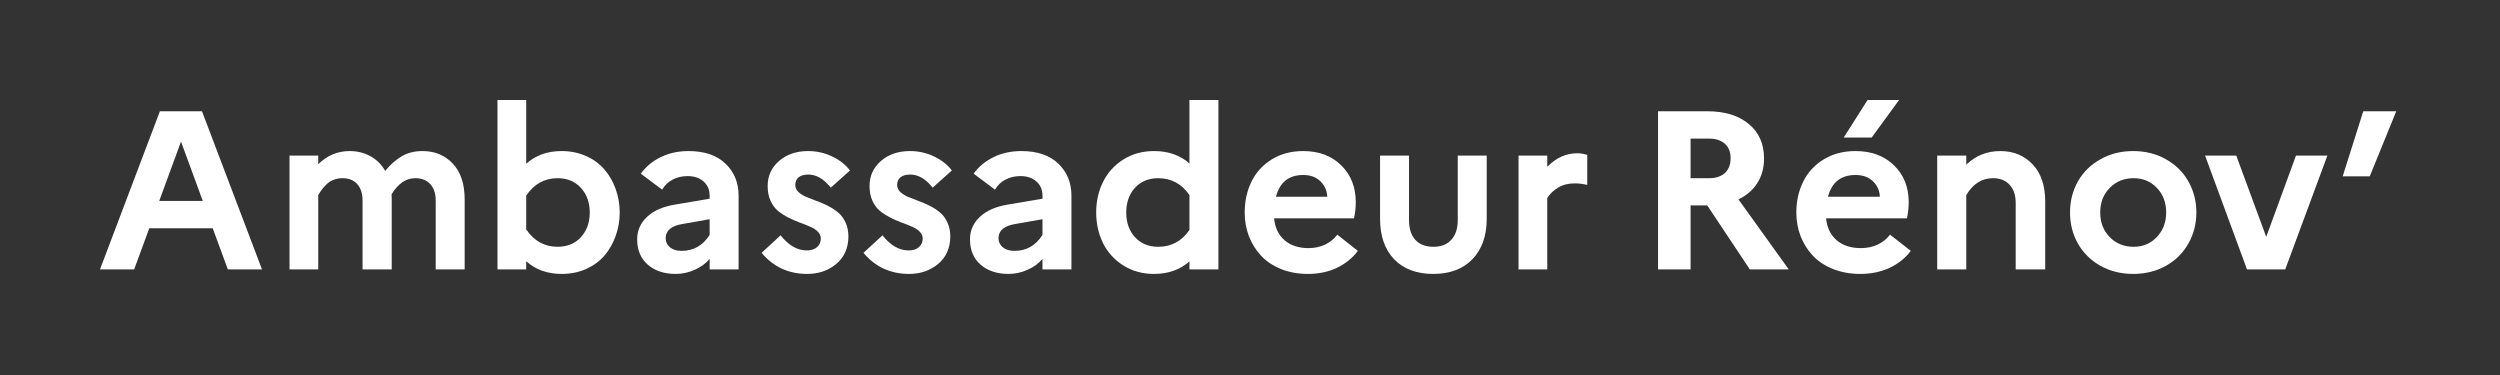 <svg width="300" height="45" viewBox="0 0 300 45" fill="none" xmlns="http://www.w3.org/2000/svg">
<rect x="0" y="0" width="300" height="45" fill="#333333" stroke="none"/>
<path d="M198.965 32.327V13.35H204.842C206.962 13.35 208.63 13.857 209.846 14.872C211.071 15.877 211.684 17.258 211.684 19.014C211.684 20.143 211.415 21.127 210.879 21.965C210.351 22.803 209.595 23.456 208.612 23.924L214.649 32.327H209.98L204.869 24.651H202.87V32.327H198.965ZM202.87 21.383H205.07C205.892 21.383 206.532 21.175 206.988 20.761C207.444 20.337 207.673 19.737 207.673 18.961C207.673 18.238 207.444 17.669 206.988 17.254C206.532 16.839 205.892 16.632 205.07 16.632H202.87V21.383Z" fill="white"/>
<path d="M215.561 25.498C215.561 24.14 215.834 22.909 216.38 21.806C216.925 20.695 217.743 19.803 218.834 19.133C219.926 18.462 221.204 18.127 222.671 18.127C224.576 18.127 226.115 18.701 227.286 19.848C228.458 20.986 229.044 22.455 229.044 24.255C229.044 24.934 228.972 25.582 228.829 26.2H219.13C219.237 27.32 219.662 28.198 220.404 28.833C221.147 29.46 222.113 29.773 223.302 29.773C224.045 29.773 224.72 29.632 225.328 29.35C225.936 29.058 226.428 28.661 226.803 28.159L229.299 30.104C228.646 30.968 227.796 31.648 226.75 32.142C225.704 32.627 224.536 32.87 223.248 32.87C222.05 32.87 220.958 32.676 219.975 32.288C218.991 31.89 218.182 31.357 217.547 30.686C216.911 30.007 216.419 29.226 216.071 28.344C215.731 27.453 215.561 26.504 215.561 25.498ZM219.358 23.606H225.583C225.556 22.883 225.283 22.27 224.765 21.767C224.246 21.255 223.548 20.999 222.671 20.999C220.919 20.999 219.814 21.868 219.358 23.606ZM221.249 16.5L224.107 12H227.89L224.603 16.5H221.249Z" fill="white"/>
<path d="M232.465 32.327V18.67H235.953V19.755C237.089 18.67 238.453 18.127 240.045 18.127C241.61 18.127 242.898 18.657 243.908 19.715C244.919 20.765 245.425 22.261 245.425 24.202V32.327H241.883V24.334C241.883 23.425 241.641 22.706 241.158 22.177C240.675 21.648 240.009 21.383 239.159 21.383C237.827 21.383 236.758 22.058 235.953 23.408V32.327H232.465Z" fill="white"/>
<path d="M249.342 29.217C248.716 28.097 248.403 26.857 248.403 25.498C248.403 24.14 248.716 22.9 249.342 21.78C249.977 20.659 250.876 19.773 252.038 19.12C253.201 18.458 254.516 18.127 255.983 18.127C257.45 18.127 258.764 18.458 259.927 19.12C261.089 19.773 261.984 20.659 262.61 21.78C263.245 22.9 263.563 24.14 263.563 25.498C263.563 26.857 263.245 28.097 262.61 29.217C261.984 30.338 261.089 31.229 259.927 31.89C258.764 32.543 257.45 32.87 255.983 32.87C254.516 32.87 253.201 32.543 252.038 31.89C250.876 31.229 249.977 30.338 249.342 29.217ZM253.166 22.547C252.405 23.324 252.025 24.308 252.025 25.498C252.025 26.69 252.405 27.673 253.166 28.45C253.925 29.226 254.882 29.614 256.037 29.614C257.154 29.614 258.085 29.222 258.827 28.436C259.569 27.651 259.94 26.672 259.94 25.498C259.94 24.308 259.569 23.324 258.827 22.547C258.085 21.771 257.154 21.383 256.037 21.383C254.882 21.383 253.925 21.771 253.166 22.547Z" fill="white"/>
<path d="M264.609 18.67H268.352L271.948 28.423L275.516 18.67H279.286L274.228 32.327H269.64L264.609 18.67Z" fill="white"/>
<path d="M281.124 21.158L283.592 13.35H287.55L284.371 21.158H281.124Z" fill="white"/>
<path d="M12 32.327L19.187 13.35H24.239L31.44 32.327H27.342L25.526 27.391H17.914L16.098 32.327H12ZM19.108 24.109H24.332L21.72 16.989L19.108 24.109Z" fill="white"/>
<path d="M34.742 32.327V18.67H38.189V19.702C39.268 18.652 40.523 18.127 41.955 18.127C42.866 18.127 43.692 18.33 44.435 18.736C45.186 19.142 45.783 19.733 46.225 20.509C46.817 19.777 47.467 19.199 48.174 18.776C48.881 18.343 49.726 18.127 50.707 18.127C52.183 18.127 53.394 18.63 54.34 19.636C55.286 20.642 55.759 22.071 55.759 23.924V32.327H52.285V24.056C52.285 23.227 52.068 22.574 51.635 22.097C51.202 21.621 50.601 21.383 49.832 21.383C48.718 21.383 47.767 22.031 46.981 23.328C46.998 23.452 47.007 23.65 47.007 23.924V32.327H43.507V24.056C43.507 23.218 43.294 22.565 42.87 22.097C42.455 21.621 41.862 21.383 41.093 21.383C40.722 21.383 40.377 21.445 40.059 21.568C39.741 21.683 39.462 21.855 39.224 22.084C38.994 22.305 38.803 22.512 38.653 22.706C38.503 22.9 38.348 23.134 38.189 23.408V32.327H34.742Z" fill="white"/>
<path d="M59.697 32.327V12H63.145V19.649C64.268 18.635 65.687 18.127 67.402 18.127C68.463 18.127 69.435 18.326 70.319 18.723C71.203 19.111 71.937 19.645 72.52 20.324C73.104 20.995 73.555 21.775 73.873 22.666C74.2 23.558 74.364 24.502 74.364 25.498C74.364 26.495 74.2 27.439 73.873 28.331C73.555 29.222 73.104 30.007 72.52 30.686C71.937 31.357 71.203 31.89 70.319 32.288C69.435 32.676 68.463 32.87 67.402 32.87C65.687 32.87 64.268 32.362 63.145 31.348V32.327H59.697ZM63.145 27.59L63.172 27.563C64.109 28.93 65.355 29.614 66.911 29.614C68.069 29.614 69.002 29.23 69.709 28.463C70.416 27.687 70.77 26.698 70.77 25.498C70.77 24.299 70.416 23.315 69.709 22.547C69.002 21.771 68.069 21.383 66.911 21.383C65.355 21.383 64.109 22.067 63.172 23.434L63.145 23.408V27.59Z" fill="white"/>
<path d="M76.459 28.727C76.459 27.669 76.853 26.769 77.639 26.028C78.434 25.278 79.561 24.784 81.02 24.546L85.157 23.844V23.487C85.157 22.772 84.914 22.203 84.428 21.78C83.942 21.348 83.305 21.131 82.519 21.131C81.847 21.131 81.246 21.273 80.715 21.555C80.185 21.828 79.765 22.23 79.456 22.759L76.896 20.84C77.516 19.984 78.32 19.318 79.309 18.842C80.299 18.366 81.405 18.127 82.624 18.127C84.534 18.127 86.011 18.63 87.054 19.636C88.106 20.633 88.632 21.917 88.632 23.487V32.327H85.157V31.057C84.716 31.604 84.123 32.04 83.38 32.367C82.647 32.702 81.882 32.87 81.086 32.87C79.699 32.87 78.581 32.499 77.731 31.758C76.883 31.017 76.459 30.007 76.459 28.727ZM79.88 28.582C79.88 29.023 80.052 29.389 80.397 29.68C80.751 29.963 81.215 30.104 81.79 30.104C83.231 30.104 84.353 29.464 85.157 28.185V26.306L81.922 26.875C80.561 27.095 79.88 27.664 79.88 28.582Z" fill="white"/>
<path d="M91.39 30.342L93.67 28.238C94.625 29.447 95.673 30.051 96.814 30.051C97.344 30.051 97.755 29.919 98.047 29.654C98.347 29.389 98.497 29.05 98.497 28.635C98.497 28.317 98.378 28.039 98.14 27.801C97.909 27.563 97.605 27.364 97.225 27.206C96.853 27.038 96.442 26.875 95.991 26.716C95.54 26.548 95.085 26.35 94.625 26.12C94.174 25.891 93.759 25.626 93.379 25.326C93.007 25.018 92.703 24.607 92.464 24.096C92.234 23.584 92.119 22.993 92.119 22.322C92.119 21.114 92.575 20.112 93.485 19.318C94.405 18.524 95.567 18.127 96.973 18.127C97.998 18.127 98.962 18.343 99.863 18.776C100.765 19.208 101.476 19.768 101.998 20.456L99.691 22.521C98.869 21.471 97.972 20.946 96.999 20.946C96.495 20.946 96.106 21.056 95.832 21.277C95.567 21.497 95.434 21.802 95.434 22.19C95.434 22.499 95.549 22.772 95.779 23.011C96.018 23.24 96.322 23.439 96.694 23.606C97.074 23.765 97.489 23.928 97.94 24.096C98.4 24.255 98.855 24.449 99.307 24.678C99.757 24.899 100.168 25.163 100.54 25.472C100.92 25.772 101.224 26.173 101.455 26.676C101.693 27.179 101.812 27.762 101.812 28.423C101.786 29.799 101.296 30.885 100.341 31.679C99.386 32.473 98.227 32.87 96.866 32.87C94.63 32.87 92.804 32.027 91.39 30.342Z" fill="white"/>
<path d="M103.616 30.342L105.897 28.238C106.852 29.447 107.899 30.051 109.039 30.051C109.57 30.051 109.981 29.919 110.272 29.654C110.573 29.389 110.723 29.05 110.723 28.635C110.723 28.317 110.604 28.039 110.365 27.801C110.136 27.563 109.831 27.364 109.45 27.206C109.079 27.038 108.668 26.875 108.217 26.716C107.767 26.548 107.311 26.35 106.852 26.12C106.401 25.891 105.985 25.626 105.605 25.326C105.234 25.018 104.929 24.607 104.69 24.096C104.46 23.584 104.345 22.993 104.345 22.322C104.345 21.114 104.8 20.112 105.711 19.318C106.63 18.524 107.793 18.127 109.198 18.127C110.224 18.127 111.187 18.343 112.09 18.776C112.991 19.208 113.703 19.768 114.224 20.456L111.917 22.521C111.094 21.471 110.197 20.946 109.225 20.946C108.721 20.946 108.332 21.056 108.058 21.277C107.793 21.497 107.66 21.802 107.66 22.19C107.66 22.499 107.775 22.772 108.005 23.011C108.244 23.24 108.549 23.439 108.92 23.606C109.3 23.765 109.716 23.928 110.167 24.096C110.626 24.255 111.082 24.449 111.532 24.678C111.983 24.899 112.394 25.163 112.765 25.472C113.146 25.772 113.451 26.173 113.68 26.676C113.919 27.179 114.039 27.762 114.039 28.423C114.012 29.799 113.521 30.885 112.567 31.679C111.612 32.473 110.454 32.87 109.093 32.87C106.856 32.87 105.031 32.027 103.616 30.342Z" fill="white"/>
<path d="M116.399 28.727C116.399 27.669 116.792 26.769 117.579 26.028C118.375 25.278 119.502 24.784 120.961 24.546L125.098 23.844V23.487C125.098 22.772 124.855 22.203 124.369 21.78C123.882 21.348 123.246 21.131 122.459 21.131C121.787 21.131 121.186 21.273 120.655 21.555C120.125 21.828 119.705 22.23 119.395 22.759L116.836 20.84C117.455 19.984 118.26 19.318 119.25 18.842C120.24 18.366 121.345 18.127 122.565 18.127C124.474 18.127 125.951 18.63 126.994 19.636C128.046 20.633 128.572 21.917 128.572 23.487V32.327H125.098V31.057C124.656 31.604 124.063 32.04 123.321 32.367C122.587 32.702 121.822 32.87 121.027 32.87C119.639 32.87 118.521 32.499 117.672 31.758C116.823 31.017 116.399 30.007 116.399 28.727ZM119.82 28.582C119.82 29.023 119.992 29.389 120.337 29.68C120.691 29.963 121.155 30.104 121.729 30.104C123.171 30.104 124.293 29.464 125.098 28.185V26.306L121.862 26.875C120.501 27.095 119.82 27.664 119.82 28.582Z" fill="white"/>
<path d="M132.364 29.178C131.816 28.066 131.542 26.84 131.542 25.498C131.542 24.157 131.816 22.936 132.364 21.833C132.913 20.721 133.721 19.826 134.791 19.146C135.861 18.467 137.094 18.127 138.49 18.127C140.188 18.127 141.602 18.621 142.734 19.609V12H146.208V32.327H142.734V31.374C141.594 32.371 140.179 32.87 138.49 32.87C137.094 32.87 135.861 32.53 134.791 31.851C133.721 31.171 132.913 30.28 132.364 29.178ZM136.197 22.534C135.499 23.302 135.149 24.29 135.149 25.498C135.149 26.707 135.499 27.695 136.197 28.463C136.904 29.23 137.832 29.614 138.982 29.614C140.563 29.614 141.814 28.939 142.734 27.59V23.408C141.806 22.058 140.555 21.383 138.982 21.383C137.832 21.383 136.904 21.767 136.197 22.534Z" fill="white"/>
<path d="M149.364 25.498C149.364 24.14 149.634 22.909 150.173 21.806C150.713 20.695 151.521 19.803 152.6 19.133C153.679 18.462 154.943 18.127 156.392 18.127C158.276 18.127 159.796 18.701 160.954 19.848C162.112 20.986 162.691 22.455 162.691 24.255C162.691 24.934 162.62 25.582 162.479 26.2H152.891C152.998 27.32 153.418 28.198 154.151 28.833C154.885 29.46 155.84 29.773 157.016 29.773C157.749 29.773 158.417 29.632 159.018 29.35C159.619 29.058 160.106 28.661 160.477 28.159L162.943 30.104C162.298 30.968 161.458 31.648 160.424 32.142C159.389 32.627 158.236 32.87 156.962 32.87C155.778 32.87 154.7 32.676 153.727 32.288C152.755 31.89 151.955 31.357 151.327 30.686C150.699 30.007 150.213 29.226 149.868 28.344C149.532 27.453 149.364 26.504 149.364 25.498ZM153.117 23.606H159.27C159.243 22.883 158.974 22.269 158.461 21.767C157.949 21.255 157.259 20.999 156.392 20.999C154.66 20.999 153.568 21.868 153.117 23.606Z" fill="white"/>
<path d="M165.608 26.253V18.67H169.082V26.425C169.082 27.431 169.334 28.216 169.838 28.78C170.351 29.336 171.076 29.614 172.013 29.614C172.941 29.614 173.657 29.332 174.161 28.767C174.674 28.203 174.93 27.422 174.93 26.425V18.67H178.405V26.253C178.405 28.3 177.835 29.914 176.694 31.096C175.562 32.279 173.993 32.87 171.986 32.87C169.989 32.87 168.424 32.283 167.293 31.11C166.17 29.927 165.608 28.308 165.608 26.253Z" fill="white"/>
<path d="M182.224 32.327V18.67H185.671V20.02C186.723 18.934 187.925 18.392 189.278 18.392C189.658 18.392 190.056 18.458 190.471 18.59V22.19C189.958 22.067 189.455 22.005 188.959 22.005C188.191 22.005 187.523 22.177 186.958 22.521C186.4 22.865 185.971 23.28 185.671 23.765V32.327H182.224Z" fill="white"/>
</svg>
